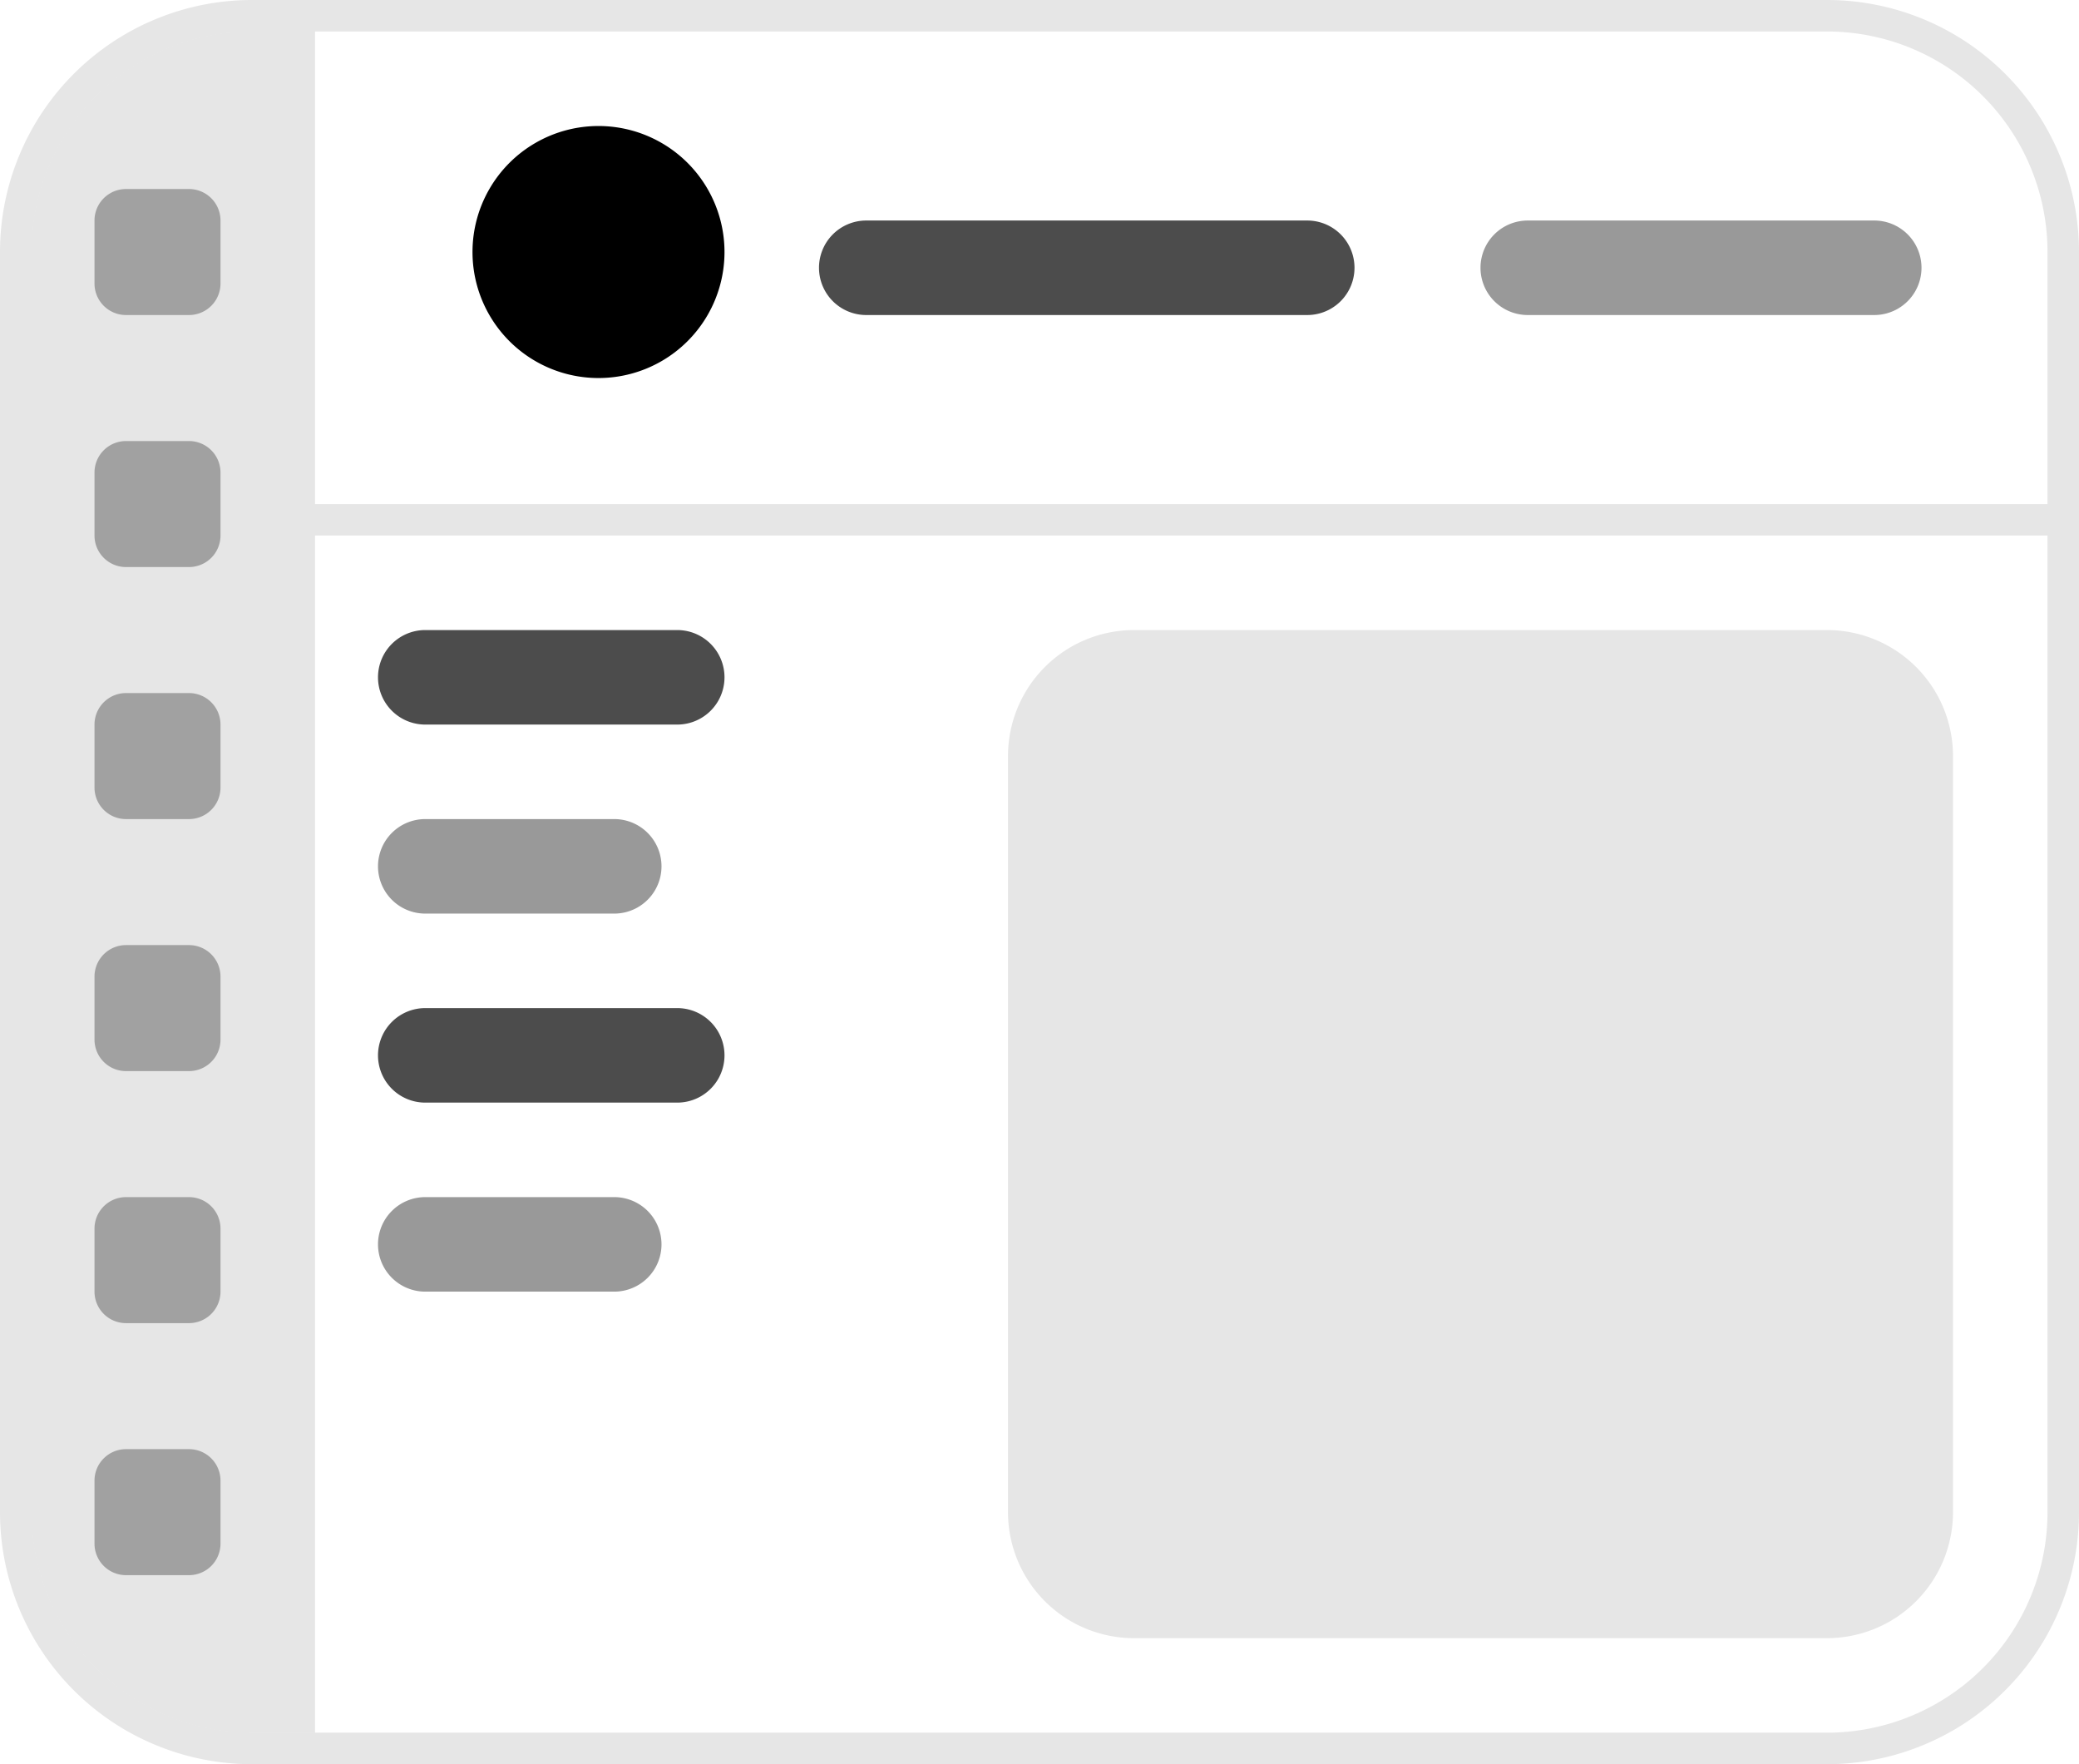 <svg xmlns:xlink="http://www.w3.org/1999/xlink"  xmlns="http://www.w3.org/2000/svg" viewBox="0 0 66 56" fill="none" aria-label="beryllium" class="h-[92px] w-full"><path fill="currentColor" d="M1 8a7 7 0 0 1 7-7h2v54H8a7 7 0 0 1-7-7V8Z" opacity="0.1"></path><path fill="currentColor" fill-rule="evenodd" d="M58 1H8a7 7 0 0 0-7 7v40a7 7 0 0 0 7 7h50a7 7 0 0 0 7-7V8a7 7 0 0 0-7-7ZM8 0a8 8 0 0 0-8 8v40a8 8 0 0 0 8 8h50a8 8 0 0 0 8-8V8a8 8 0 0 0-8-8H8Z" clip-rule="evenodd" opacity="0.1"></path><path fill="currentColor" d="M32 24a4 4 0 0 1 4-4h22a4 4 0 0 1 4 4v24a4 4 0 0 1-4 4H36a4 4 0 0 1-4-4V24Zm-22-7v-1h55v1H10Z" opacity="0.1"></path><path fill="currentColor" d="M15 8a4 4 0 1 1 8 0 4 4 0 0 1-8 0Z"></path><path fill="currentColor" d="M3 7a1 1 0 0 1 1-1h2a1 1 0 0 1 1 1v2a1 1 0 0 1-1 1H4a1 1 0 0 1-1-1V7Zm0 8a1 1 0 0 1 1-1h2a1 1 0 0 1 1 1v2a1 1 0 0 1-1 1H4a1 1 0 0 1-1-1v-2Zm0 8a1 1 0 0 1 1-1h2a1 1 0 0 1 1 1v2a1 1 0 0 1-1 1H4a1 1 0 0 1-1-1v-2Zm0 8a1 1 0 0 1 1-1h2a1 1 0 0 1 1 1v2a1 1 0 0 1-1 1H4a1 1 0 0 1-1-1v-2Zm0 8a1 1 0 0 1 1-1h2a1 1 0 0 1 1 1v2a1 1 0 0 1-1 1H4a1 1 0 0 1-1-1v-2Zm0 8a1 1 0 0 1 1-1h2a1 1 0 0 1 1 1v2a1 1 0 0 1-1 1H4a1 1 0 0 1-1-1v-2Z" opacity="0.3"></path><path fill="currentColor" d="M26 8.5A1.5 1.5 0 0 1 27.5 7h14a1.5 1.5 0 0 1 0 3h-14A1.5 1.5 0 0 1 26 8.5Z" opacity="0.7"></path><path fill="currentColor" d="M47 8.5A1.5 1.5 0 0 1 48.5 7h11a1.5 1.5 0 0 1 0 3h-11A1.5 1.5 0 0 1 47 8.5Z" opacity="0.4"></path><path fill="currentColor" d="M12 21.5a1.5 1.5 0 0 1 1.5-1.5h8a1.5 1.5 0 0 1 0 3h-8a1.5 1.5 0 0 1-1.5-1.5Zm0 12a1.5 1.5 0 0 1 1.5-1.5h8a1.5 1.5 0 0 1 0 3h-8a1.5 1.5 0 0 1-1.5-1.5Z" opacity="0.7"></path><path fill="currentColor" d="M12 27.5a1.5 1.5 0 0 1 1.5-1.5h6a1.5 1.5 0 0 1 0 3h-6a1.5 1.5 0 0 1-1.5-1.5Zm0 12a1.5 1.5 0 0 1 1.5-1.5h6a1.5 1.5 0 0 1 0 3h-6a1.5 1.5 0 0 1-1.5-1.5Z" opacity="0.4"></path></svg>